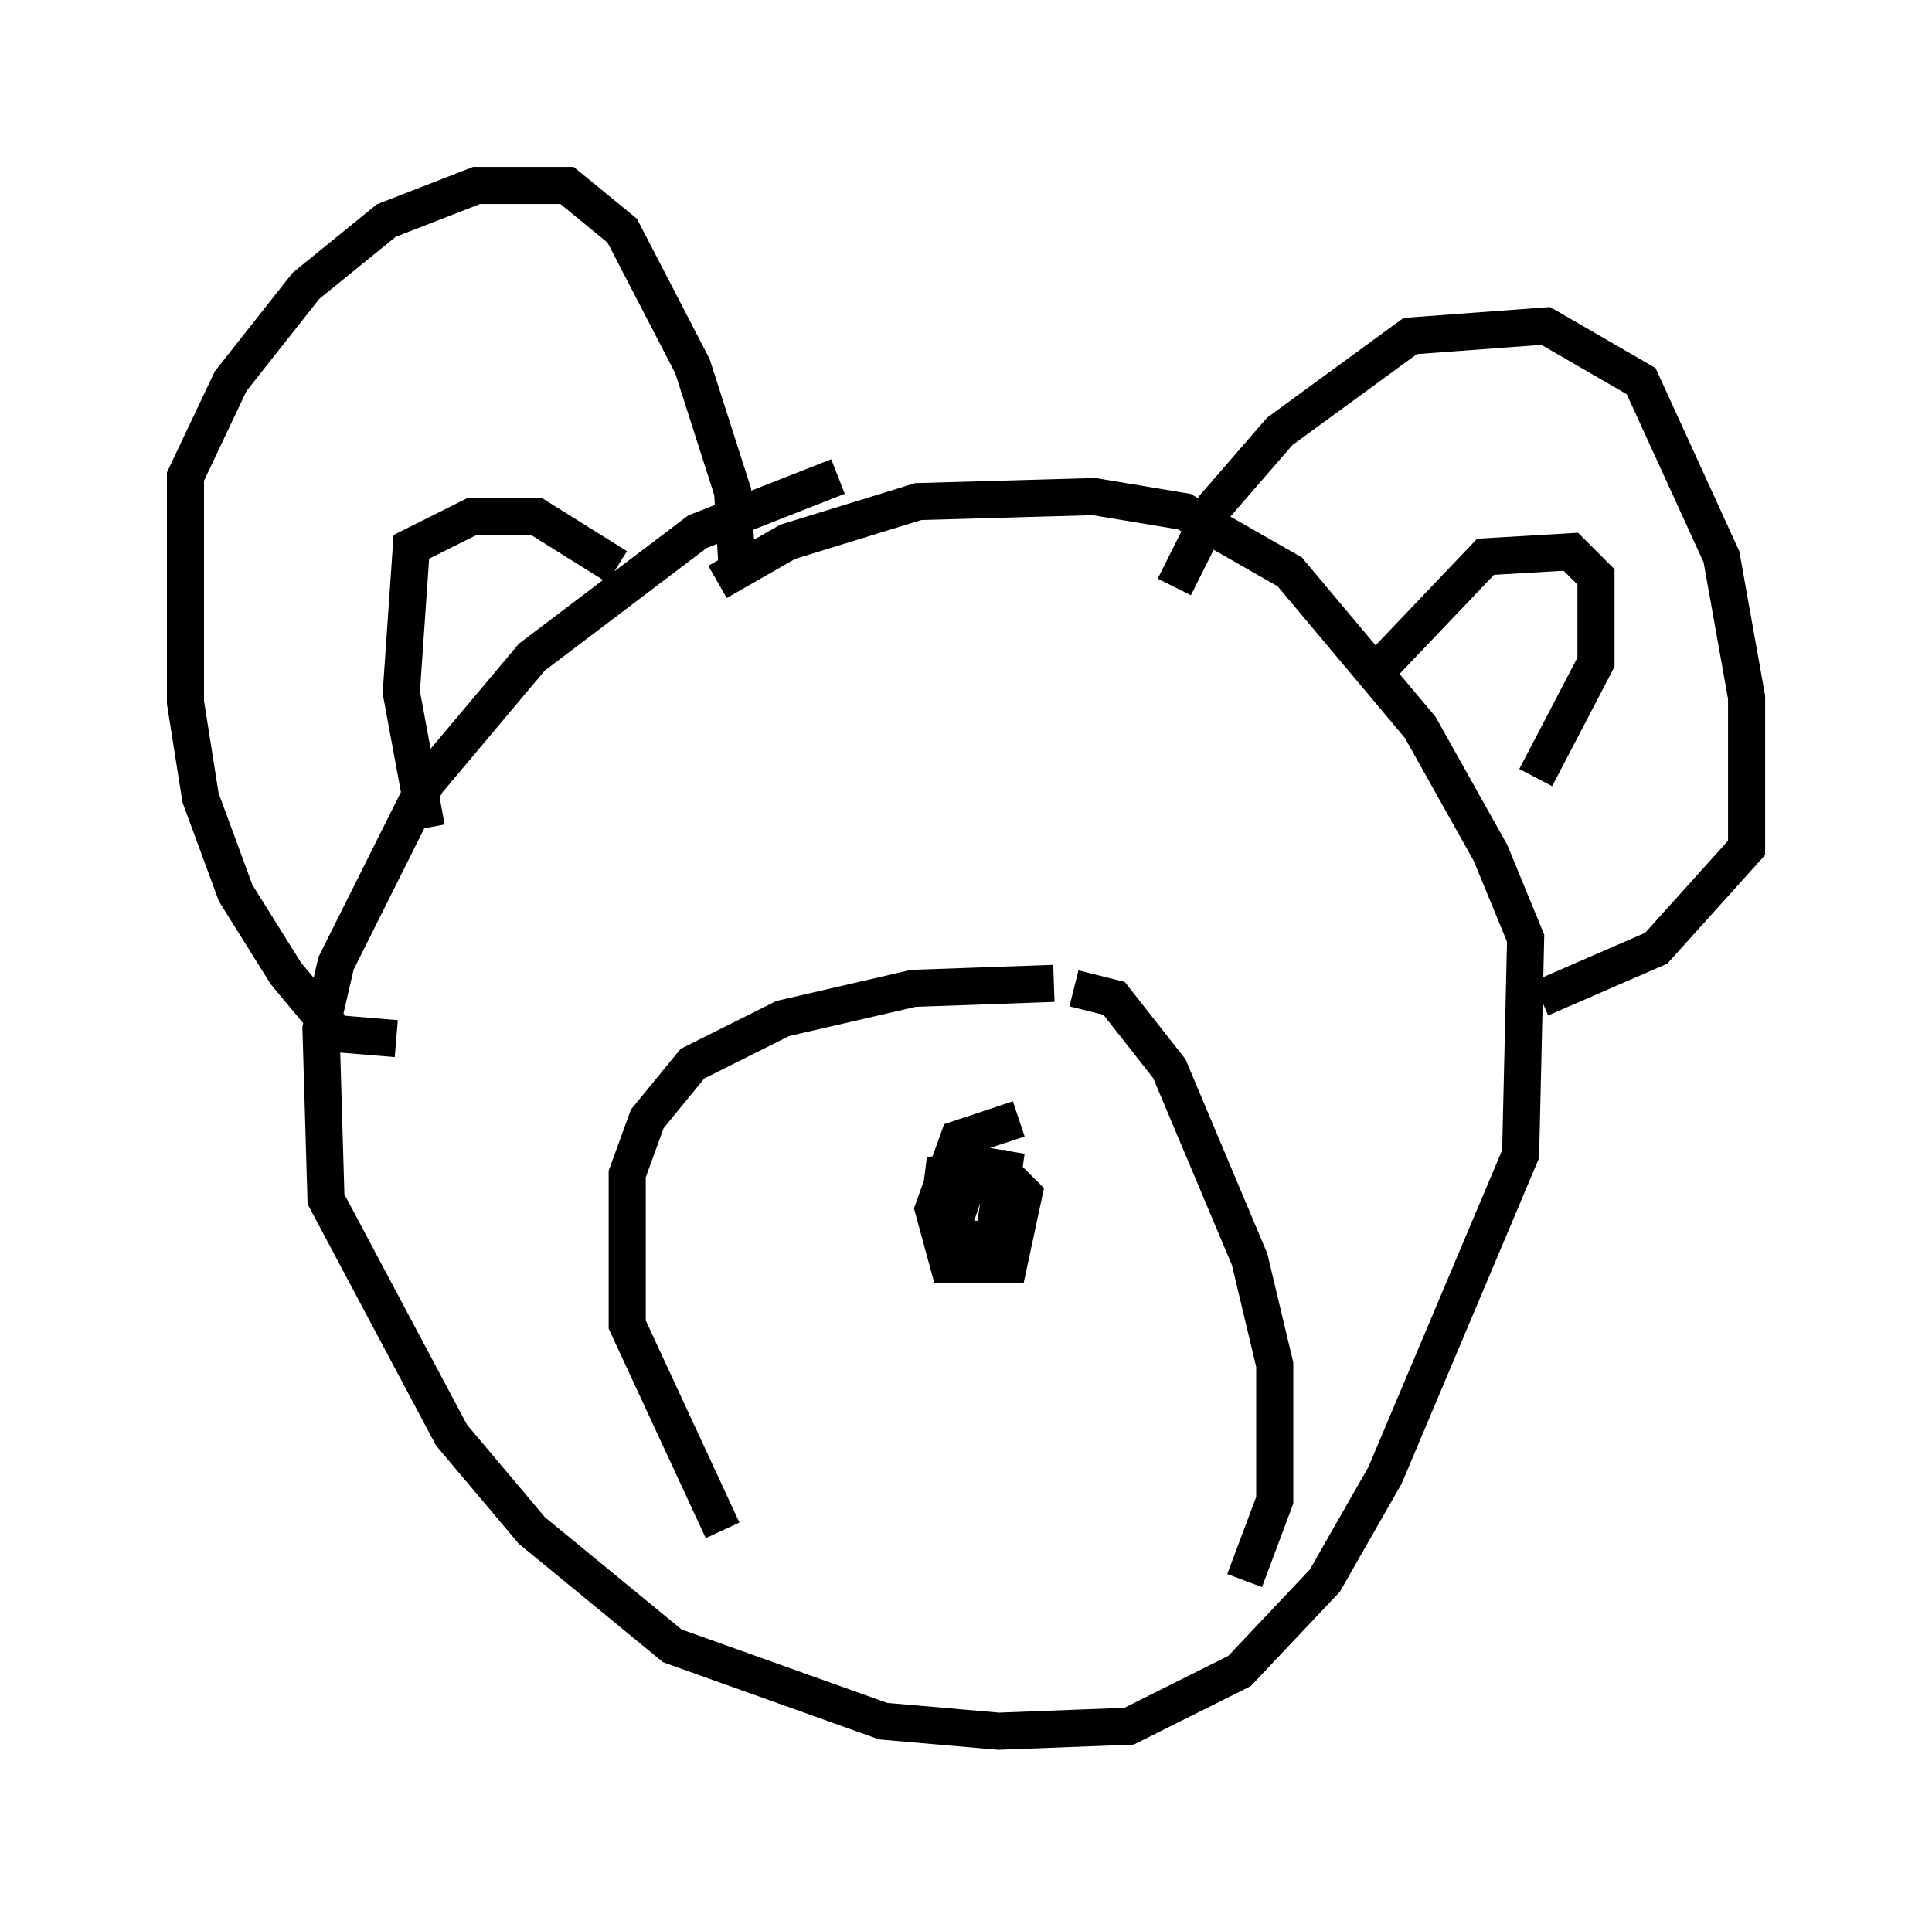 <?xml version="1.0" encoding="utf-8" ?>
<svg baseProfile="full" height="51.677" version="1.1" width="52.083" xmlns="http://www.w3.org/2000/svg" xmlns:ev="http://www.w3.org/2001/xml-events" xmlns:xlink="http://www.w3.org/1999/xlink"><defs /><rect fill="white" height="51.677" width="52.083" x="0" y="0" /><path d="M24.756, 12.713 m-2.165, 0.135 l-3.789, 1.488 -4.465, 3.383 l-2.842, 3.383 -2.436, 4.871 l-0.406, 1.759 0.135, 4.601 l3.383, 6.36 2.165, 2.571 l3.789, 3.112 5.683, 2.03 l3.112, 0.271 3.518, -0.135 l2.977, -1.488 2.3, -2.436 l1.624, -2.842 3.654, -8.66 l0.135, -5.819 -0.947, -2.3 l-1.894, -3.383 -3.518, -4.195 l-2.842, -1.624 -2.436, -0.406 l-4.736, 0.135 -3.518, 1.083 l-1.894, 1.083 m-8.66, 12.314 l-1.624, -0.135 -1.353, -1.624 l-1.353, -2.165 -0.947, -2.571 l-0.406, -2.571 0.0, -6.089 l1.218, -2.571 2.03, -2.571 l2.165, -1.759 2.436, -0.947 l2.436, 0.0 1.488, 1.218 l1.894, 3.654 1.083, 3.383 l0.135, 2.3 m-8.39, 6.766 l-0.677, -3.654 0.271, -3.924 l1.624, -0.812 1.759, 0.0 l2.165, 1.353 m15.02, 0.541 l1.083, -2.165 1.759, -2.03 l3.518, -2.571 3.654, -0.271 l2.571, 1.488 2.165, 4.736 l0.677, 3.789 0.0, 4.059 l-2.436, 2.706 -3.112, 1.353 m-4.195, -9.066 l2.706, -2.842 2.3, -0.135 l0.677, 0.677 0.0, 2.3 l-1.624, 3.112 m-12.99, 5.548 l-3.789, 0.135 -3.518, 0.812 l-2.436, 1.218 -1.218, 1.488 l-0.541, 1.488 0.0, 4.059 l2.571, 5.548 m9.472, -14.614 l1.083, 0.271 1.488, 1.894 l2.165, 5.142 0.677, 2.842 l0.0, 3.654 -0.812, 2.165 m-6.089, -12.449 l-1.624, 0.541 -0.677, 1.894 l0.406, 1.488 1.624, 0.0 l0.406, -1.894 -0.677, -0.677 l-1.488, 0.135 -0.135, 1.083 l0.541, 0.677 0.947, 0.0 l0.271, -1.894 -0.812, -0.135 l-0.541, 1.624 " fill="none" stroke="black" stroke-width="1" /></svg>